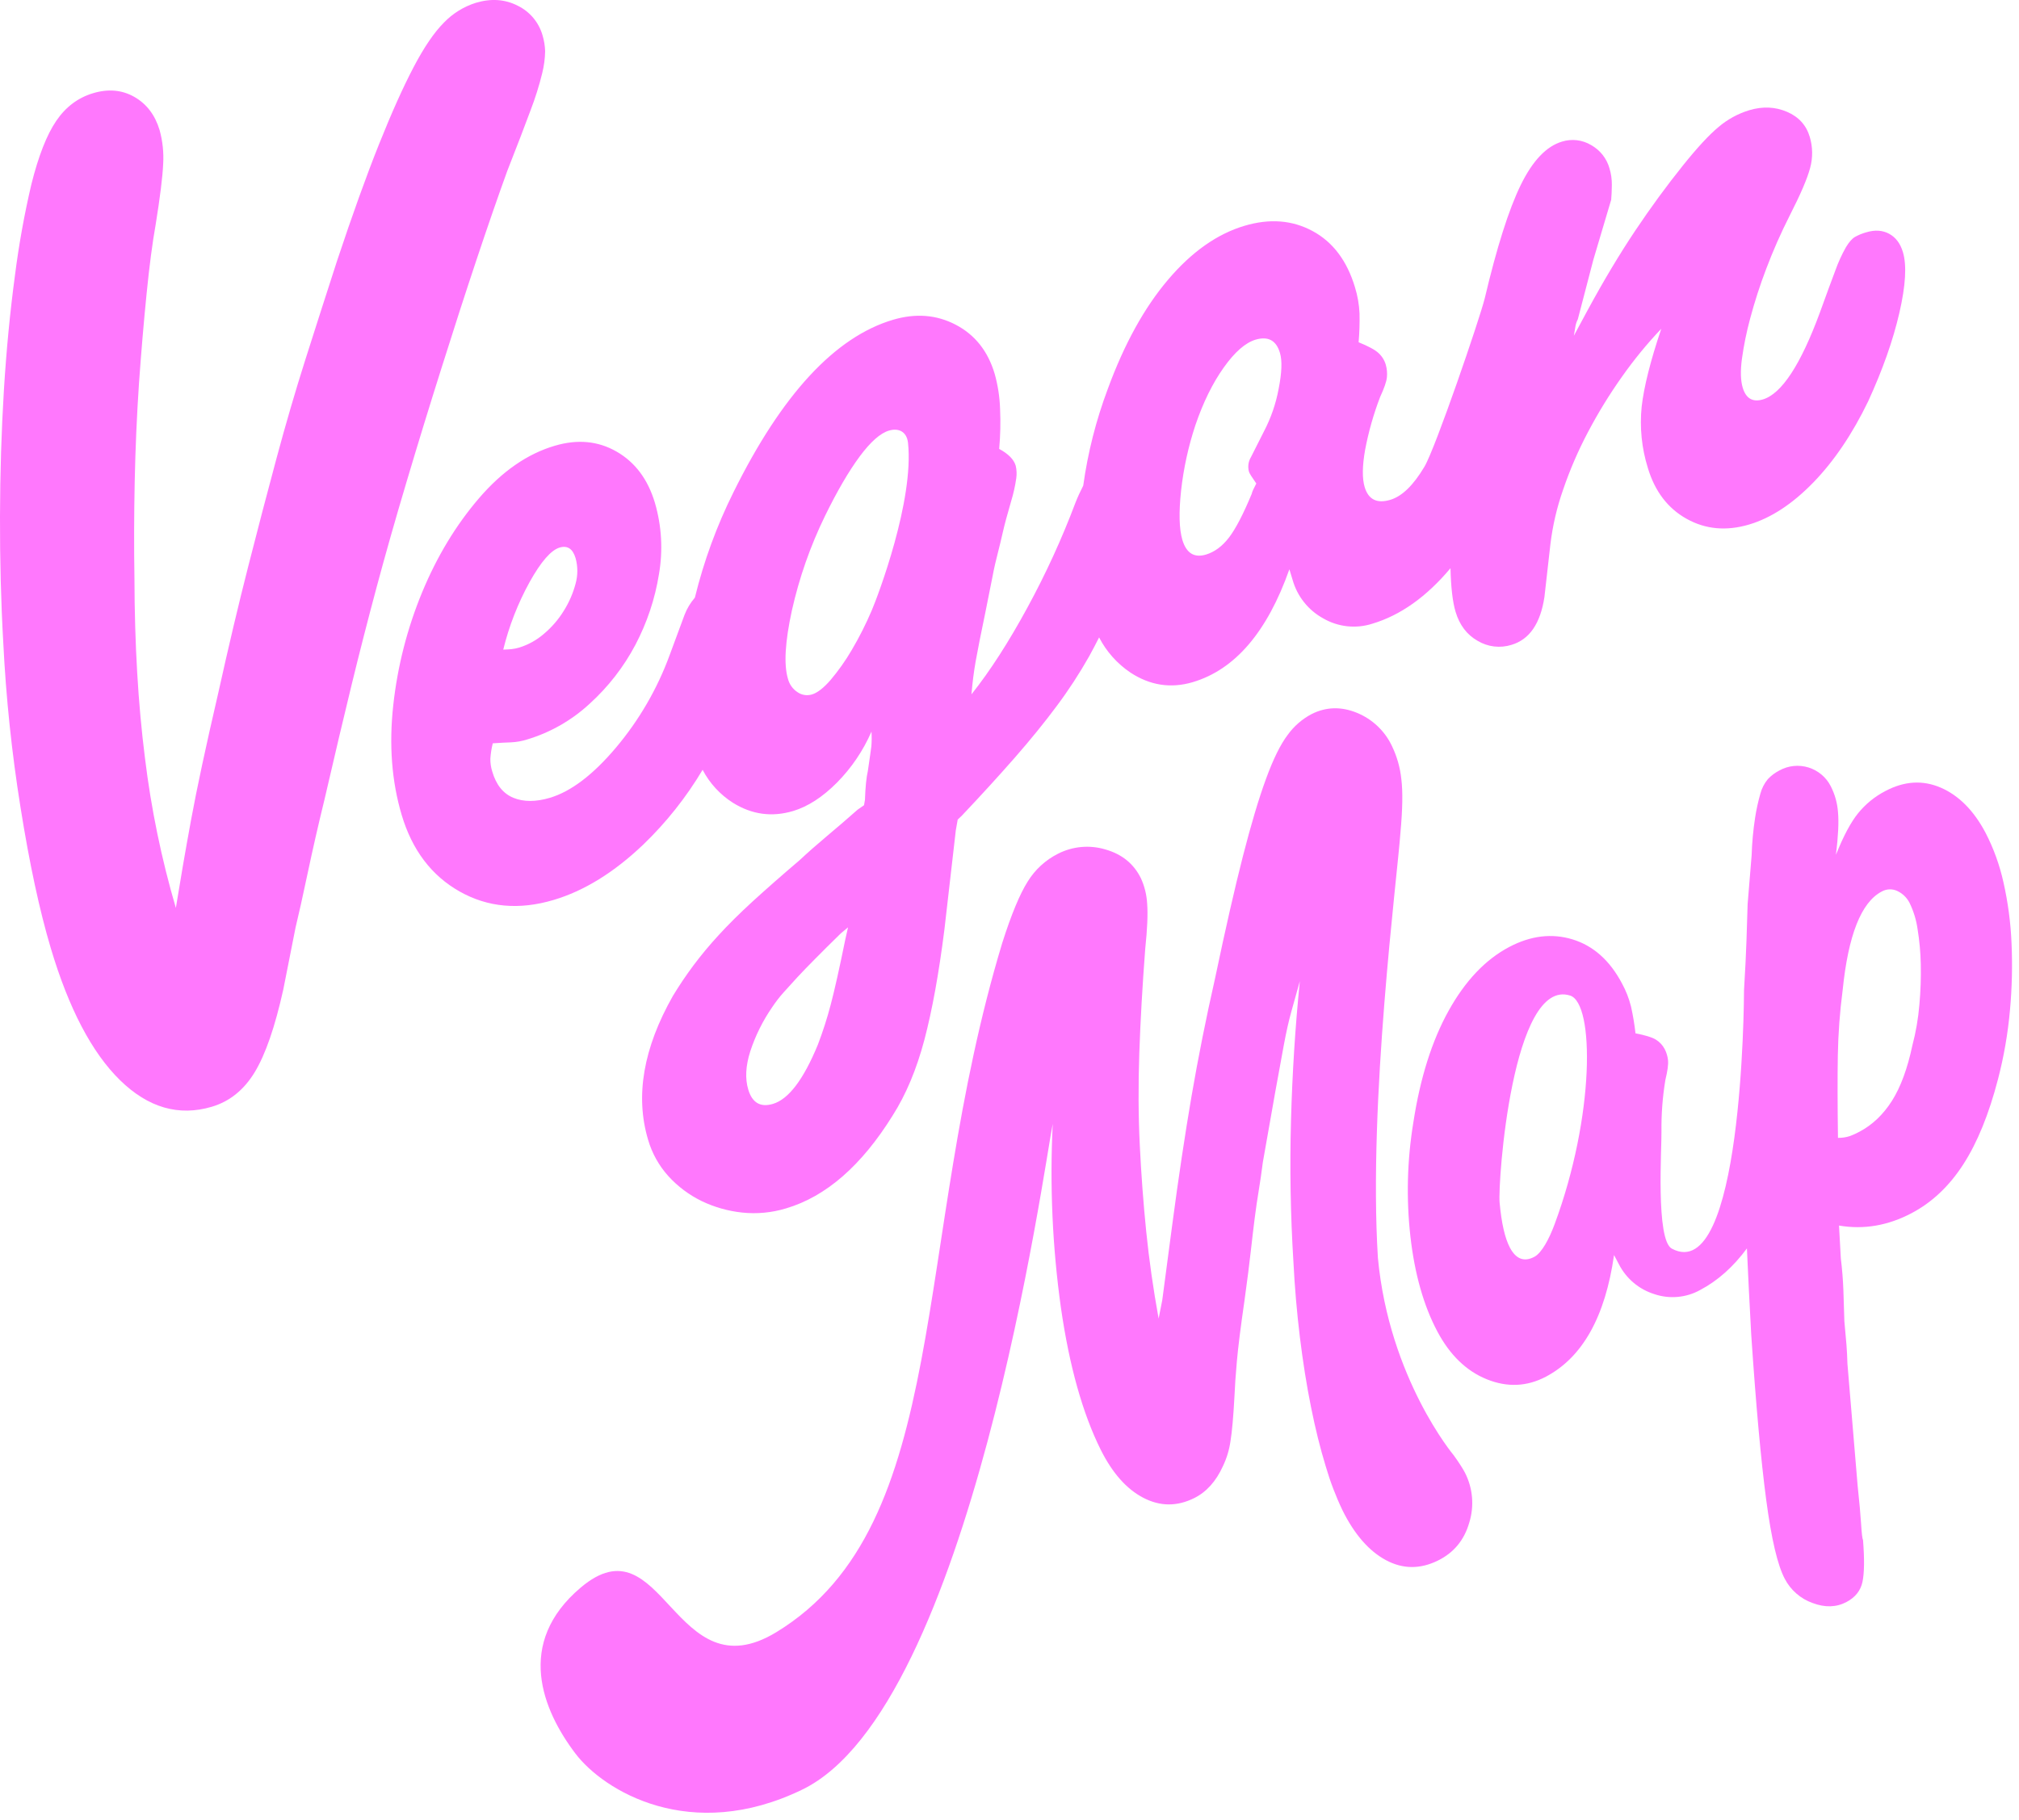 <svg width="71" height="64" viewBox="0 0 71 64" fill="none" xmlns="http://www.w3.org/2000/svg">
<g clip-path="url(#clip0_662_5073)">
<path d="M6.184 31.934C6.34 30.967 6.518 29.933 6.72 28.833C6.922 27.733 7.24 26.249 7.674 24.38C8.038 22.737 8.39 21.251 8.729 19.922C9.067 18.593 9.399 17.327 9.723 16.123C10.047 14.917 10.386 13.759 10.738 12.649C11.091 11.539 11.463 10.379 11.854 9.171C12.395 7.545 12.886 6.18 13.327 5.077C13.768 3.974 14.173 3.07 14.543 2.365C14.913 1.659 15.27 1.136 15.612 0.794C15.923 0.471 16.309 0.232 16.736 0.098C17.271 -0.061 17.76 -0.027 18.204 0.2C18.415 0.302 18.602 0.449 18.753 0.628C18.904 0.808 19.015 1.018 19.079 1.243C19.134 1.426 19.165 1.614 19.17 1.805C19.165 2.065 19.13 2.324 19.067 2.576C18.959 3.017 18.822 3.452 18.659 3.876C18.46 4.414 18.187 5.126 17.838 6.014C17.519 6.894 17.16 7.93 16.762 9.122C16.365 10.313 15.956 11.577 15.535 12.915C15.113 14.249 14.701 15.59 14.3 16.938C13.898 18.286 13.544 19.533 13.237 20.68C12.929 21.829 12.641 22.955 12.372 24.057C12.103 25.16 11.782 26.517 11.409 28.13C11.193 29.012 10.997 29.872 10.82 30.709C10.643 31.546 10.5 32.187 10.392 32.63L9.962 34.805C9.67 36.119 9.336 37.088 8.957 37.712C8.579 38.335 8.076 38.74 7.449 38.927C6.287 39.272 5.211 38.961 4.221 37.993C3.232 37.025 2.419 35.475 1.784 33.343C1.392 32.027 1.038 30.384 0.724 28.413C0.414 26.482 0.21 24.536 0.114 22.582C0.034 21.174 -0.004 19.701 0 18.166C0.004 16.63 0.05 15.15 0.137 13.725C0.225 12.301 0.355 10.958 0.525 9.695C0.662 8.614 0.855 7.541 1.104 6.48C1.353 5.485 1.644 4.742 1.978 4.251C2.311 3.761 2.744 3.436 3.276 3.277C3.81 3.118 4.294 3.162 4.726 3.409C5.158 3.657 5.454 4.046 5.613 4.577C5.72 4.964 5.762 5.366 5.738 5.767C5.718 6.217 5.631 6.925 5.475 7.892C5.359 8.541 5.252 9.358 5.154 10.343C5.055 11.329 4.966 12.378 4.887 13.492C4.812 14.607 4.762 15.755 4.737 16.938C4.713 18.121 4.71 19.256 4.728 20.344C4.734 22.662 4.857 24.765 5.097 26.655C5.314 28.442 5.678 30.207 6.184 31.934Z" fill="#FF78FD"/>
<path d="M66.917 8.865C66.827 8.563 66.666 8.35 66.435 8.223C66.203 8.097 65.936 8.079 65.632 8.17C65.493 8.208 65.358 8.263 65.231 8.334C65.129 8.394 65.022 8.515 64.913 8.697C64.768 8.954 64.645 9.223 64.546 9.501C64.412 9.855 64.23 10.35 64 10.987C63.321 12.832 62.651 13.853 61.992 14.049C61.635 14.155 61.398 14.016 61.283 13.632C61.21 13.384 61.2 13.051 61.255 12.63C61.322 12.148 61.419 11.67 61.547 11.199C61.704 10.611 61.891 10.031 62.108 9.462C62.35 8.82 62.628 8.192 62.938 7.579C63.316 6.839 63.555 6.283 63.654 5.91C63.753 5.551 63.749 5.172 63.642 4.815C63.52 4.403 63.253 4.109 62.84 3.932C62.427 3.755 61.987 3.736 61.519 3.875C61.122 3.995 60.753 4.196 60.437 4.464C60.101 4.743 59.682 5.196 59.179 5.824C58.611 6.531 58.052 7.295 57.503 8.115C56.954 8.936 56.399 9.863 55.837 10.898L55.346 11.809C55.368 11.684 55.388 11.572 55.402 11.478C55.417 11.391 55.445 11.307 55.486 11.229L56.031 9.139L56.659 7.025C56.672 6.871 56.681 6.697 56.682 6.502C56.684 6.305 56.656 6.109 56.599 5.921C56.551 5.749 56.469 5.588 56.358 5.447C56.247 5.307 56.109 5.19 55.953 5.102C55.801 5.011 55.631 4.953 55.455 4.932C55.279 4.911 55.1 4.928 54.931 4.98C54.379 5.144 53.895 5.654 53.476 6.511C53.058 7.368 52.637 8.696 52.212 10.495C52.036 11.209 50.48 15.763 50.091 16.416C49.702 17.07 49.302 17.459 48.888 17.581C48.42 17.72 48.12 17.569 47.989 17.129C47.9 16.828 47.905 16.393 48.005 15.824C48.125 15.191 48.301 14.569 48.532 13.966C48.677 13.653 48.758 13.421 48.772 13.267C48.787 13.12 48.773 12.972 48.733 12.83C48.687 12.67 48.597 12.526 48.473 12.414C48.35 12.301 48.117 12.176 47.777 12.038C47.806 11.7 47.817 11.36 47.809 11.021C47.795 10.71 47.741 10.402 47.649 10.104C47.37 9.172 46.873 8.512 46.159 8.127C45.445 7.741 44.647 7.679 43.766 7.941C42.803 8.227 41.906 8.859 41.075 9.839C40.243 10.818 39.538 12.096 38.959 13.673C38.545 14.774 38.254 15.917 38.093 17.081C37.991 17.278 37.899 17.479 37.818 17.685C37.341 18.951 36.777 20.182 36.13 21.37C35.472 22.582 34.817 23.599 34.163 24.421C34.195 24.023 34.244 23.635 34.311 23.256C34.378 22.878 34.491 22.306 34.651 21.54C34.759 21 34.843 20.579 34.903 20.277C34.959 19.975 35.024 19.703 35.087 19.46C35.149 19.217 35.209 18.968 35.267 18.712C35.325 18.455 35.421 18.098 35.555 17.638C35.637 17.371 35.698 17.098 35.738 16.821C35.759 16.674 35.752 16.523 35.718 16.378C35.652 16.159 35.459 15.963 35.137 15.789C35.179 15.323 35.19 14.856 35.169 14.389C35.156 13.968 35.092 13.551 34.978 13.146C34.741 12.349 34.285 11.775 33.61 11.422C32.935 11.069 32.199 11.011 31.401 11.248C29.363 11.854 27.494 13.874 25.795 17.309C25.206 18.492 24.75 19.737 24.436 21.021C24.279 21.201 24.156 21.407 24.071 21.63L23.548 23.043C23.114 24.227 22.476 25.327 21.663 26.293C20.855 27.251 20.079 27.84 19.336 28.061C18.841 28.208 18.414 28.208 18.055 28.061C17.696 27.914 17.448 27.606 17.311 27.138C17.264 26.991 17.242 26.839 17.244 26.686C17.256 26.503 17.284 26.321 17.329 26.144C17.594 26.126 17.807 26.115 17.972 26.11C18.168 26.101 18.361 26.066 18.547 26.006C19.363 25.759 20.111 25.33 20.735 24.752C21.388 24.161 21.932 23.46 22.343 22.683C22.753 21.904 23.034 21.065 23.173 20.196C23.318 19.359 23.269 18.499 23.03 17.683C22.784 16.859 22.335 16.259 21.685 15.885C21.034 15.51 20.309 15.441 19.51 15.678C18.547 15.961 17.659 16.576 16.847 17.521C16.035 18.467 15.368 19.569 14.846 20.829C14.32 22.101 13.978 23.441 13.829 24.808C13.676 26.199 13.775 27.485 14.126 28.666C14.495 29.901 15.175 30.798 16.165 31.357C17.155 31.915 18.256 32.014 19.467 31.654C20.541 31.335 21.591 30.687 22.618 29.709C23.429 28.929 24.132 28.043 24.708 27.076C24.955 27.549 25.323 27.948 25.773 28.235C26.437 28.649 27.14 28.747 27.884 28.527C28.406 28.372 28.921 28.04 29.429 27.53C29.942 27.012 30.355 26.402 30.646 25.733C30.657 25.906 30.656 26.078 30.642 26.25C30.63 26.359 30.586 26.646 30.519 27.116C30.466 27.342 30.432 27.681 30.417 28.133L30.384 28.322L30.16 28.477C29.806 28.79 29.449 29.098 29.088 29.4C28.728 29.703 28.407 29.985 28.126 30.248C27.481 30.798 26.93 31.283 26.47 31.703C26.011 32.124 25.612 32.519 25.273 32.89C24.957 33.232 24.659 33.591 24.38 33.963C24.123 34.309 23.884 34.664 23.663 35.029C22.623 36.863 22.332 38.549 22.79 40.086C22.929 40.565 23.175 41.006 23.511 41.375C23.839 41.734 24.232 42.028 24.669 42.242C25.117 42.458 25.599 42.595 26.093 42.648C26.615 42.704 27.143 42.654 27.645 42.501C29.049 42.084 30.298 40.996 31.39 39.237C31.86 38.499 32.232 37.611 32.507 36.573C32.781 35.535 33.016 34.24 33.212 32.687L33.612 29.204C33.634 29.078 33.656 28.952 33.679 28.826L33.819 28.694C34.525 27.947 35.151 27.261 35.699 26.634C36.246 26.008 36.734 25.407 37.161 24.832C37.579 24.273 37.96 23.688 38.303 23.081C38.423 22.866 38.537 22.642 38.651 22.419C38.908 22.918 39.288 23.343 39.754 23.657C40.444 24.109 41.175 24.221 41.944 23.993C43.431 23.551 44.564 22.228 45.342 20.023L45.455 20.394C45.536 20.681 45.673 20.95 45.859 21.183C46.044 21.416 46.275 21.61 46.538 21.753C46.795 21.902 47.081 21.995 47.377 22.027C47.673 22.059 47.972 22.029 48.256 21.938C49.246 21.643 50.164 20.992 51.008 19.985C51.023 20.656 51.082 21.168 51.186 21.516C51.325 21.983 51.584 22.325 51.964 22.541C52.141 22.646 52.338 22.714 52.543 22.738C52.748 22.762 52.956 22.743 53.153 22.681C53.786 22.493 54.172 21.93 54.312 20.992L54.522 19.136C54.601 18.488 54.749 17.849 54.965 17.233C55.203 16.533 55.496 15.853 55.842 15.199C56.197 14.524 56.596 13.874 57.037 13.252C57.456 12.657 57.918 12.092 58.42 11.564C58.039 12.694 57.81 13.606 57.731 14.302C57.657 15.028 57.73 15.761 57.948 16.458C58.194 17.281 58.649 17.878 59.313 18.249C59.977 18.619 60.709 18.686 61.508 18.449C62.278 18.22 63.03 17.728 63.764 16.973C64.498 16.217 65.142 15.263 65.698 14.111C66.206 13.004 66.571 11.968 66.793 11.004C67.015 10.04 67.057 9.326 66.917 8.865ZM18.626 20.469C19.025 19.754 19.377 19.35 19.68 19.259C19.955 19.177 20.142 19.301 20.241 19.631C20.323 19.924 20.323 20.235 20.241 20.529C20.152 20.865 20.013 21.186 19.828 21.48C19.64 21.787 19.403 22.062 19.127 22.294C18.874 22.513 18.579 22.677 18.26 22.776C18.17 22.803 18.078 22.822 17.985 22.832C17.912 22.839 17.815 22.845 17.697 22.849C17.901 22.019 18.213 21.218 18.626 20.469ZM29.725 33.047C29.518 34.064 29.348 34.825 29.215 35.328C29.09 35.807 28.938 36.279 28.762 36.741C28.258 37.967 27.732 38.662 27.182 38.826C26.742 38.957 26.453 38.789 26.313 38.322C26.198 37.937 26.221 37.489 26.384 36.978C26.565 36.426 26.824 35.904 27.154 35.426C27.276 35.242 27.412 35.066 27.559 34.902C27.707 34.739 27.864 34.563 28.033 34.38C28.203 34.197 28.416 33.975 28.669 33.721C28.922 33.466 29.221 33.166 29.57 32.827L29.822 32.617L29.725 33.047ZM30.655 21.471C30.45 21.951 30.215 22.418 29.949 22.868C29.732 23.239 29.483 23.591 29.206 23.919C28.96 24.201 28.741 24.371 28.548 24.427C28.465 24.451 28.378 24.457 28.293 24.444C28.207 24.431 28.125 24.399 28.054 24.351C27.881 24.241 27.757 24.069 27.708 23.87C27.56 23.376 27.607 22.577 27.847 21.474C28.104 20.324 28.495 19.207 29.012 18.147C29.44 17.272 29.846 16.576 30.231 16.056C30.616 15.537 30.96 15.233 31.263 15.145C31.594 15.046 31.886 15.175 31.931 15.574C32.147 17.601 30.876 20.956 30.655 21.471ZM44.964 13.68C44.867 14.203 44.692 14.708 44.445 15.179L43.992 16.076C43.946 16.152 43.915 16.238 43.903 16.326C43.891 16.415 43.897 16.505 43.921 16.591C43.937 16.648 44.023 16.784 44.179 17.006C44.083 17.186 44.028 17.306 44.018 17.369C43.721 18.085 43.455 18.597 43.218 18.907C42.98 19.217 42.709 19.415 42.408 19.506C41.995 19.628 41.719 19.456 41.579 18.99C41.466 18.605 41.451 18.027 41.534 17.254C41.621 16.471 41.79 15.7 42.038 14.952C42.31 14.154 42.641 13.48 43.031 12.931C43.42 12.382 43.795 12.054 44.154 11.947C44.593 11.817 44.88 11.971 45.01 12.41C45.093 12.685 45.077 13.108 44.964 13.68Z" fill="#FF78FD"/>
<path d="M40.872 45.728L41.223 43.077C41.444 41.408 41.671 39.899 41.902 38.552C42.134 37.205 42.409 35.824 42.729 34.409C43.095 32.667 43.421 31.236 43.707 30.119C43.993 29.001 44.264 28.094 44.519 27.398C44.773 26.701 45.028 26.184 45.282 25.848C45.504 25.54 45.795 25.287 46.132 25.111C46.638 24.86 47.165 24.846 47.714 25.07C48.257 25.291 48.698 25.707 48.948 26.237C49.125 26.603 49.237 26.997 49.279 27.401C49.334 27.84 49.323 28.468 49.248 29.285C49.135 30.873 48.115 38.738 48.455 44.239C48.851 48.483 51.123 51.188 51.123 51.188C51.22 51.321 51.303 51.444 51.376 51.559C51.449 51.674 51.495 51.754 51.519 51.803C51.795 52.346 51.848 52.974 51.668 53.554C51.492 54.167 51.126 54.611 50.571 54.886C49.943 55.197 49.331 55.193 48.736 54.873C48.141 54.553 47.633 53.971 47.213 53.127C46.974 52.627 46.776 52.107 46.621 51.575C46.429 50.949 46.256 50.254 46.103 49.49C45.949 48.727 45.819 47.905 45.711 47.027C45.605 46.149 45.529 45.271 45.485 44.394C45.382 42.734 45.353 41.074 45.399 39.414C45.444 37.754 45.548 36.119 45.71 34.509C45.601 34.895 45.501 35.253 45.41 35.583C45.318 35.914 45.229 36.31 45.144 36.772C45.058 37.234 44.957 37.789 44.841 38.431C44.725 39.073 44.581 39.889 44.41 40.874C44.36 41.258 44.311 41.597 44.262 41.891C44.214 42.185 44.166 42.501 44.124 42.837C44.081 43.173 44.035 43.565 43.985 44.009C43.936 44.453 43.862 45.032 43.764 45.74C43.628 46.678 43.539 47.391 43.496 47.877C43.452 48.365 43.425 48.776 43.411 49.112C43.373 49.822 43.327 50.347 43.271 50.69C43.228 50.993 43.139 51.288 43.007 51.564C42.764 52.102 42.425 52.479 41.992 52.693C41.388 52.992 40.792 52.987 40.203 52.679C39.614 52.372 39.116 51.808 38.707 50.989C38.072 49.712 37.606 48.052 37.31 46.007C37.009 43.862 36.913 41.694 37.02 39.531C36.728 40.937 34.144 60.061 28.217 62.942C24.282 64.854 21.228 62.984 20.235 61.676C19.075 60.146 18.111 57.793 20.42 55.84C23.325 53.383 23.692 59.61 27.306 57.404C33.512 53.619 32.03 43.783 35.247 33.159C35.564 32.163 35.862 31.445 36.14 31.006C36.398 30.587 36.768 30.247 37.209 30.026C37.723 29.765 38.319 29.711 38.872 29.877C39.45 30.041 39.865 30.376 40.117 30.882C40.249 31.166 40.324 31.473 40.341 31.786C40.369 32.148 40.347 32.676 40.273 33.373C40.173 34.683 40.104 35.904 40.065 37.034C40.026 38.165 40.031 39.248 40.082 40.285C40.133 41.326 40.209 42.339 40.309 43.326C40.409 44.312 40.554 45.329 40.744 46.377L40.872 45.728Z" fill="#FF78FD"/>
<path d="M70.737 33.166C70.707 32.449 70.612 31.735 70.454 31.035C70.32 30.429 70.109 29.843 69.824 29.291C69.409 28.507 68.884 27.979 68.25 27.704C67.616 27.43 66.966 27.47 66.3 27.823C65.93 28.015 65.604 28.28 65.342 28.603C65.084 28.922 64.824 29.409 64.563 30.065C64.643 29.414 64.667 28.914 64.635 28.565C64.612 28.247 64.525 27.936 64.379 27.651C64.299 27.495 64.189 27.356 64.054 27.243C63.919 27.13 63.763 27.045 63.595 26.993C63.427 26.942 63.25 26.924 63.075 26.942C62.9 26.96 62.73 27.013 62.576 27.098C62.423 27.176 62.284 27.28 62.167 27.405C62.045 27.553 61.957 27.724 61.907 27.908C61.827 28.188 61.764 28.473 61.72 28.76C61.653 29.197 61.612 29.638 61.598 30.08L61.457 31.798C61.444 32.232 61.43 32.665 61.416 33.097C61.402 33.53 61.373 34.108 61.33 34.831C61.33 35.24 61.267 45.236 58.792 43.918C58.219 43.613 58.44 40.331 58.427 39.789C58.42 39.184 58.466 38.579 58.565 37.981C58.642 37.667 58.672 37.438 58.658 37.294C58.644 37.155 58.604 37.021 58.54 36.898C58.468 36.759 58.358 36.643 58.224 36.562C58.09 36.482 57.853 36.41 57.514 36.345C57.478 36.028 57.426 35.713 57.356 35.401C57.285 35.118 57.178 34.844 57.038 34.588C56.61 33.78 56.031 33.265 55.302 33.041C54.574 32.818 53.828 32.908 53.066 33.311C52.233 33.753 51.524 34.501 50.94 35.554C50.355 36.607 49.943 37.913 49.703 39.471C49.483 40.802 49.449 42.157 49.599 43.497C49.75 44.816 50.066 45.927 50.546 46.831C50.988 47.663 51.568 48.223 52.286 48.513C53.004 48.803 53.697 48.772 54.364 48.421C55.65 47.741 56.449 46.315 56.759 44.143L56.929 44.464C57.055 44.713 57.231 44.935 57.445 45.116C57.659 45.297 57.907 45.433 58.175 45.517C58.439 45.607 58.719 45.64 58.998 45.615C59.276 45.59 59.546 45.507 59.79 45.371C60.405 45.046 60.952 44.559 61.432 43.91C61.473 44.835 61.523 45.844 61.583 46.935C61.751 49.432 61.926 51.37 62.11 52.749C62.293 54.129 62.511 55.056 62.763 55.53C62.969 55.927 63.319 56.232 63.742 56.382C64.18 56.547 64.577 56.535 64.934 56.346C65.243 56.182 65.431 55.946 65.496 55.637C65.561 55.329 65.568 54.838 65.515 54.168C65.49 54.121 65.468 53.934 65.448 53.61C65.428 53.286 65.388 52.835 65.326 52.261L64.967 47.969C64.96 47.728 64.949 47.506 64.933 47.303C64.916 47.098 64.891 46.823 64.859 46.474C64.85 46.114 64.838 45.748 64.824 45.375C64.81 45.002 64.78 44.63 64.734 44.259L64.671 43.106C65.543 43.254 66.395 43.108 67.228 42.667C67.942 42.29 68.546 41.719 69.04 40.955C69.534 40.19 69.941 39.192 70.261 37.96C70.469 37.161 70.61 36.346 70.683 35.523C70.754 34.74 70.772 33.952 70.737 33.166ZM54.67 43.057C54.48 43.571 54.217 44.068 53.956 44.206C53.599 44.395 53.313 44.287 53.098 43.884C52.922 43.551 52.801 43.023 52.735 42.295C52.669 41.567 53.185 34.375 55.214 35.016C56.078 35.289 56.08 39.253 54.67 43.057ZM67.497 35.336C67.457 35.819 67.375 36.298 67.251 36.768C67.077 37.589 66.836 38.241 66.529 38.724C66.222 39.206 65.841 39.567 65.388 39.806C65.281 39.864 65.17 39.914 65.057 39.957C64.92 40.002 64.777 40.024 64.634 40.021C64.618 38.844 64.616 37.879 64.629 37.126C64.642 36.355 64.699 35.586 64.799 34.822C64.995 32.894 65.45 31.741 66.164 31.362C66.248 31.313 66.343 31.285 66.441 31.281C66.539 31.277 66.636 31.297 66.724 31.34C66.908 31.427 67.058 31.573 67.15 31.754C67.292 32.045 67.388 32.356 67.433 32.676C67.5 33.087 67.538 33.503 67.546 33.919C67.556 34.392 67.54 34.865 67.497 35.336Z" fill="#FF78FD"/>
</g>
<defs>
<clipPath id="clip0_662_5073">
<rect width="71" height="64" fill="white"/>
</clipPath>
</defs>
</svg>
